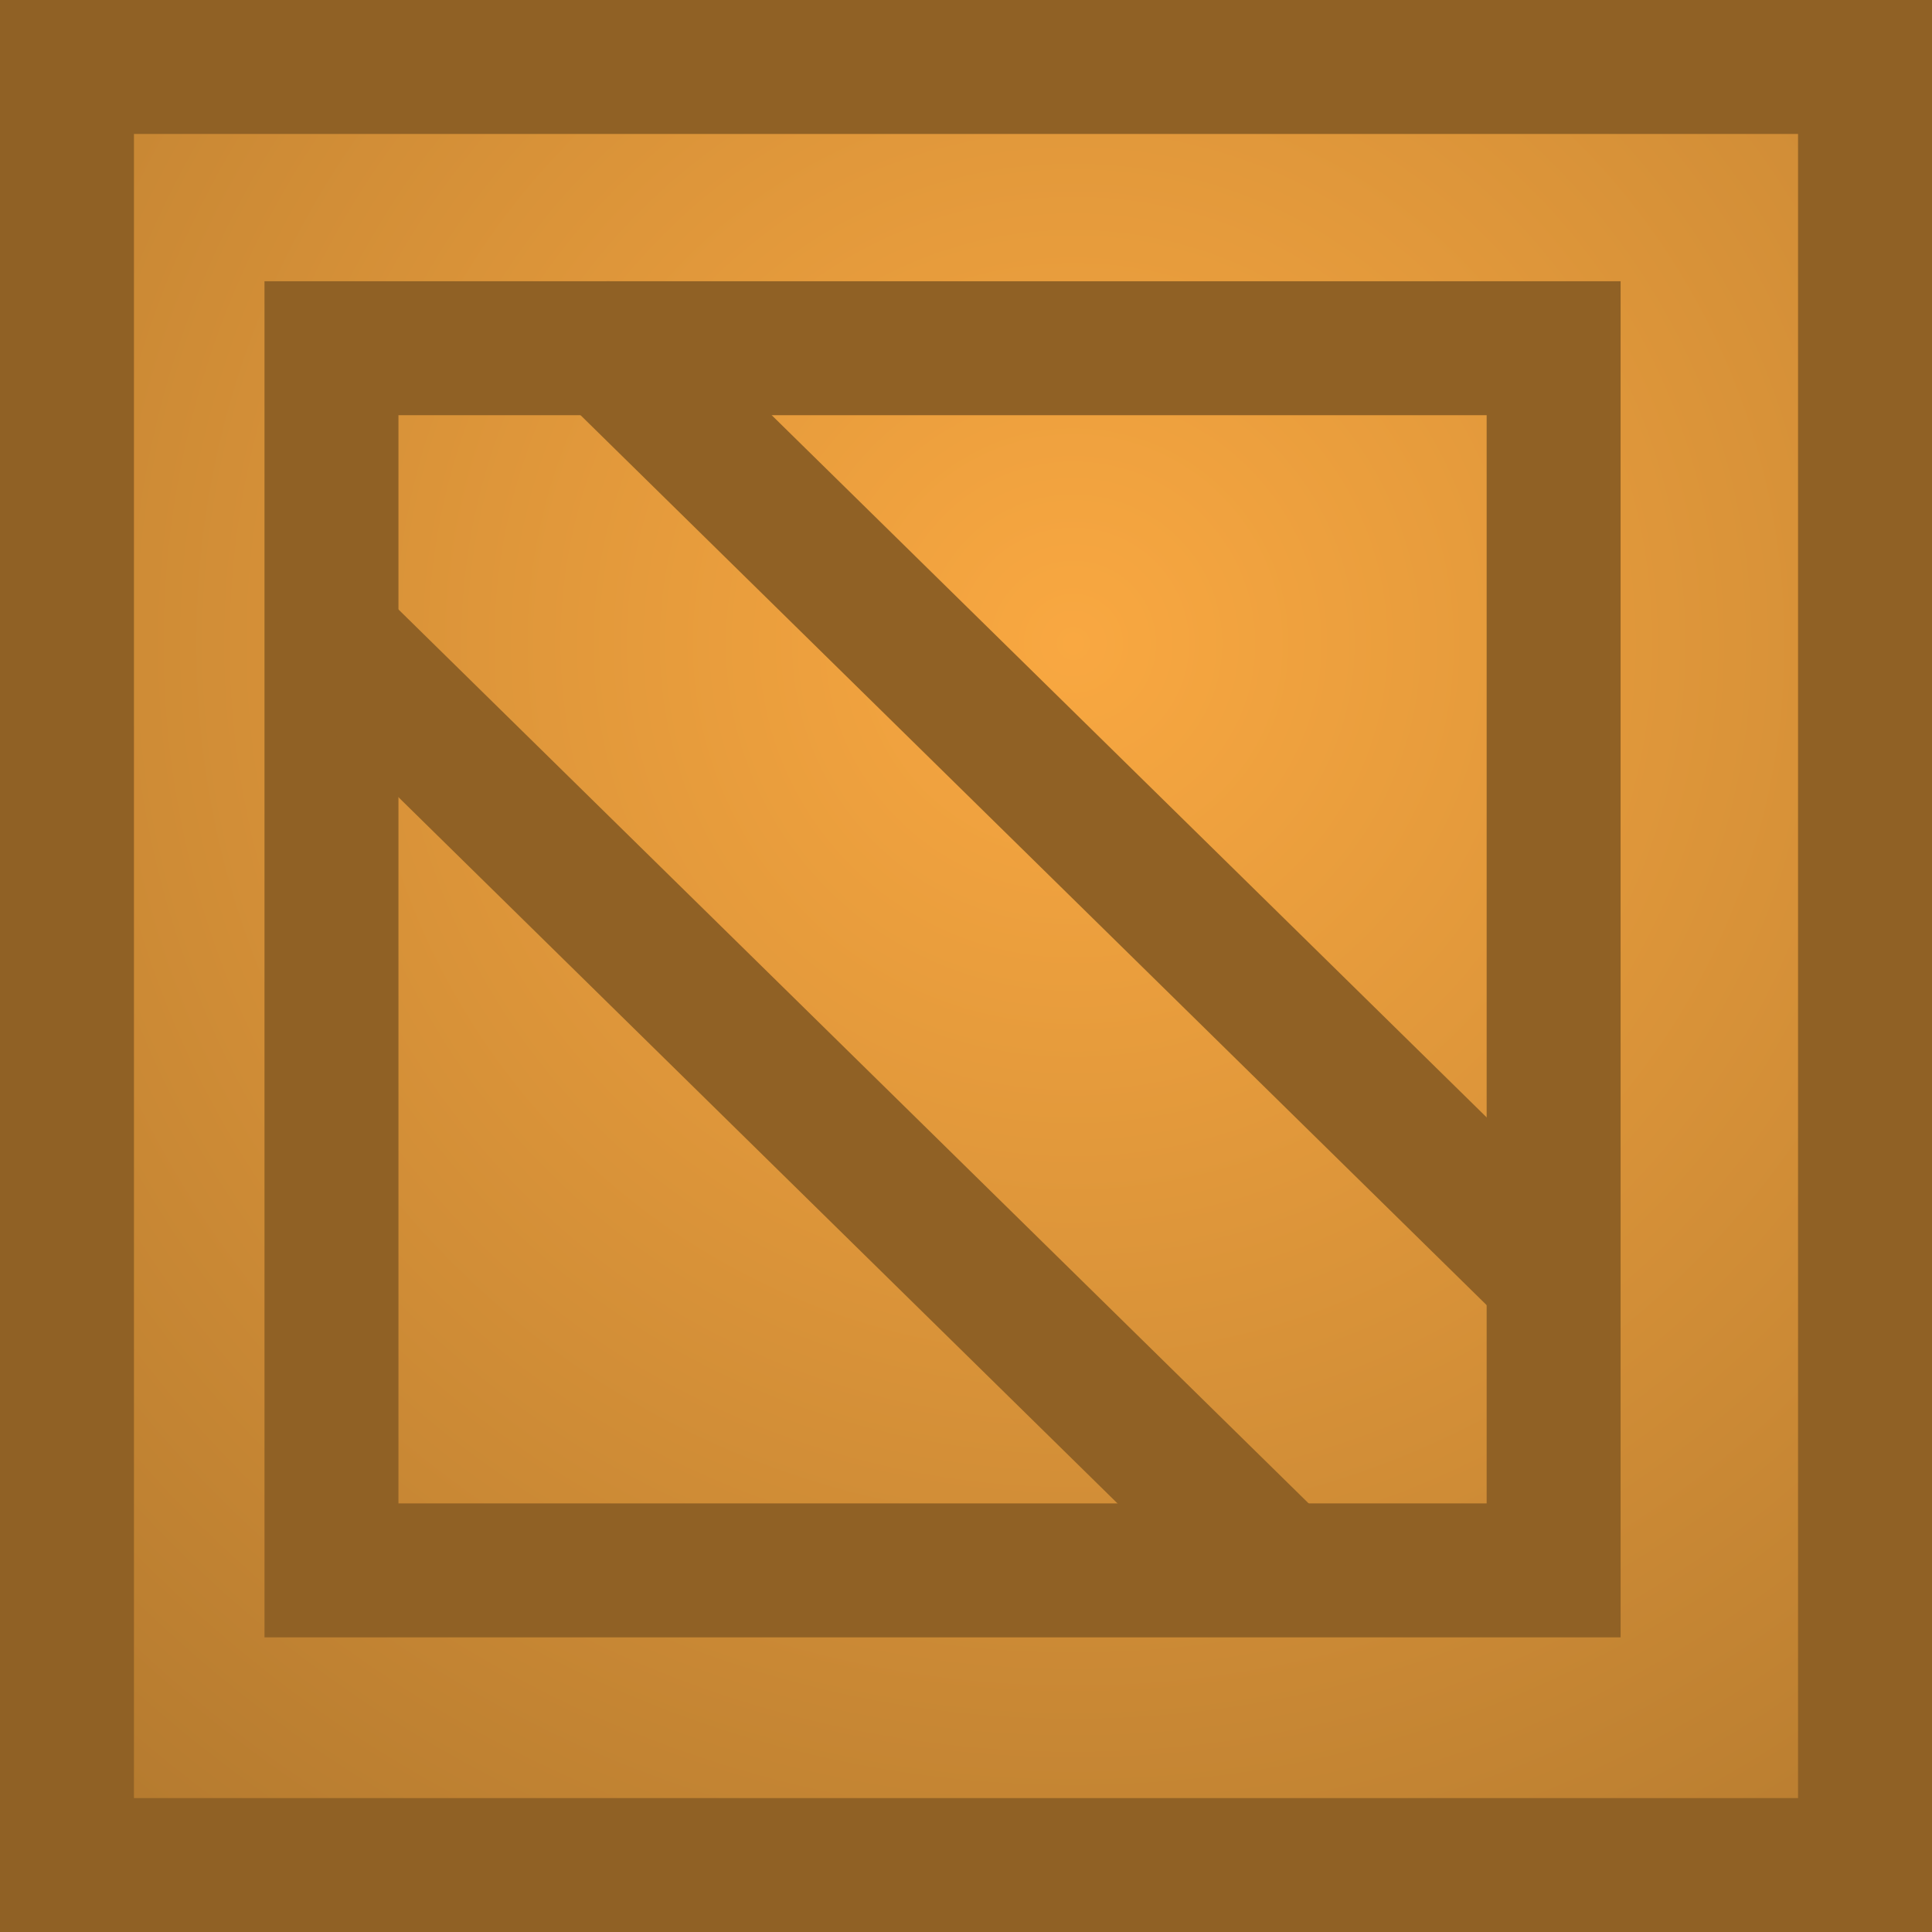 <svg version="1.1" xmlns="http://www.w3.org/2000/svg" xmlns:xlink="http://www.w3.org/1999/xlink" width="51" height="51" viewBox="0,0,51,51"><defs><radialGradient cx="242.834" cy="171.485" r="41.922" gradientUnits="userSpaceOnUse" id="color-1"><stop offset="0" stop-color="#f9a841"/><stop offset="1" stop-color="#b1782e"/></radialGradient></defs><g transform="translate(-214.5,-154.5)"><g data-paper-data="{&quot;isPaintingLayer&quot;:true}" fill="none" fill-rule="nonzero" stroke="#906125" stroke-width="3.536" stroke-linecap="none" stroke-linejoin="miter" stroke-miterlimit="10" stroke-dasharray="" stroke-dashoffset="0" font-family="none" font-weight="none" font-size="none" text-anchor="none" style="mix-blend-mode: normal"><path d="M216.268,156.268h47.464v47.465h-47.464z" data-paper-data="{&quot;origPos&quot;:null}" id="ID0.5226925839670002" fill="url(#color-1)" stroke-linecap="butt"/><path d="M223.25,163.692h32.262v32.262h-32.262z" data-paper-data="{&quot;origPos&quot;:null}" id="ID0.7290698145516217" fill="none" stroke-linecap="butt"/><path d="M223.481,171.556l24.786,24.344" data-paper-data="{&quot;origPos&quot;:null}" id="ID0.9967549564316869" fill="none" stroke-linecap="round"/><path d="M230.548,163.692l24.786,24.344" data-paper-data="{&quot;origPos&quot;:null}" id="ID0.9967549564316869" fill="none" stroke-linecap="round"/></g></g></svg>